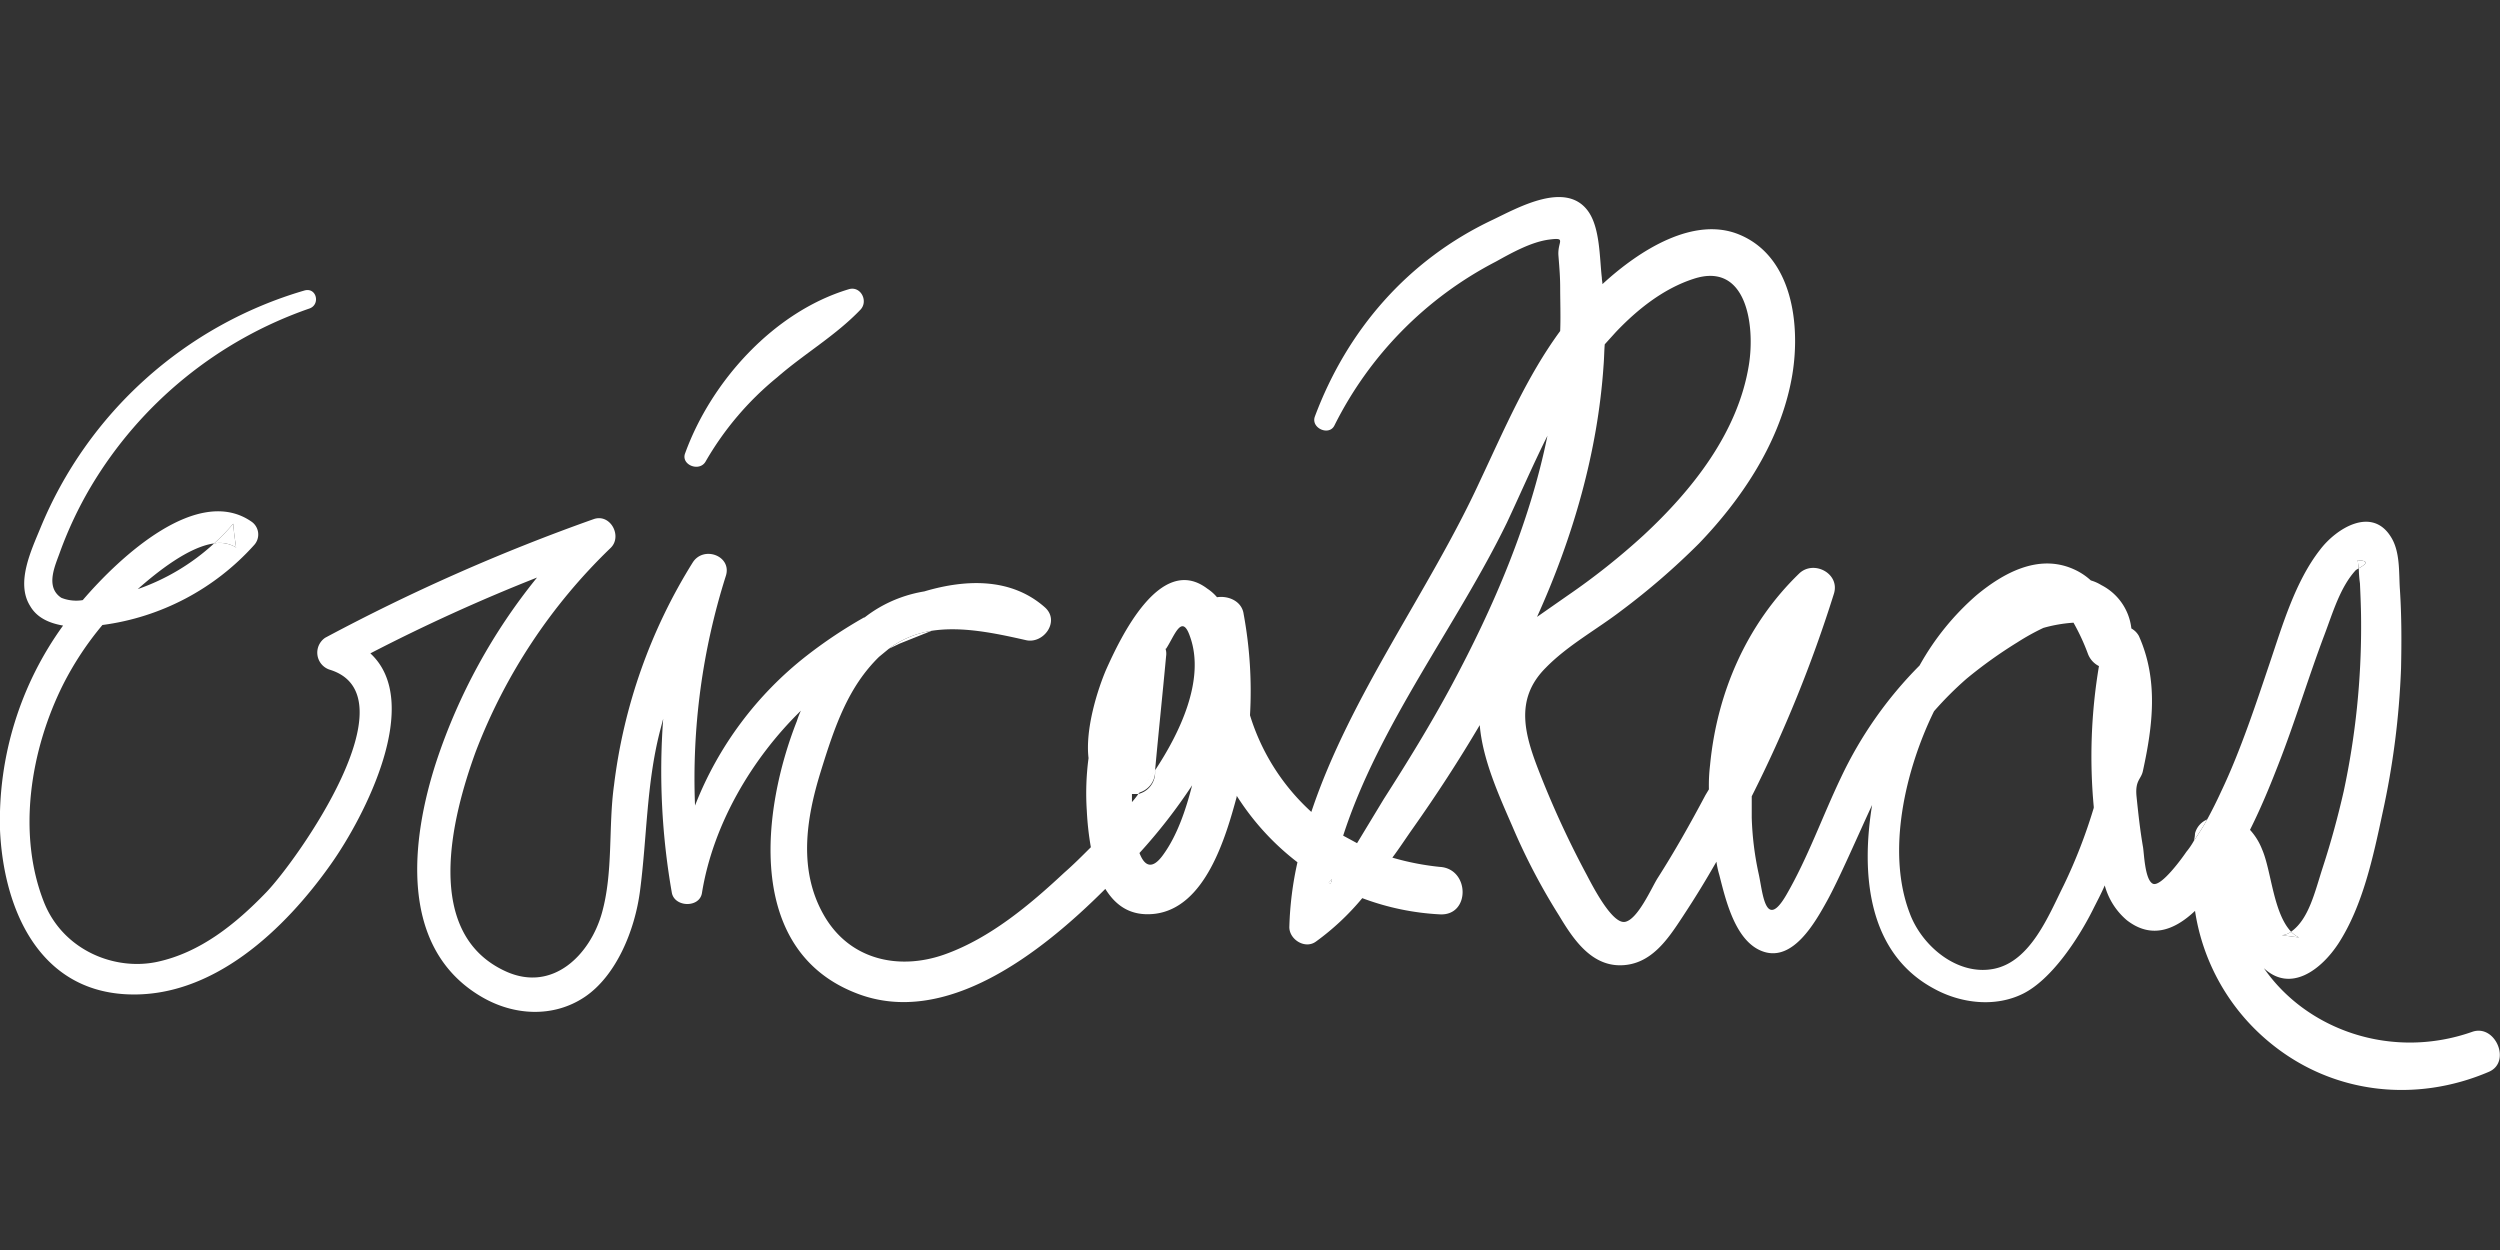 <svg id="Layer_1" data-name="Layer 1" xmlns="http://www.w3.org/2000/svg" width="6in" height="3in" viewBox="0 0 432 216"><rect x="0" y="0" width="432" height="216" fill="#333333" stroke="none"/><title>Artboard 1</title><path d="M427.2,178.3c-13.9,4.9-28.6-.3-36-11,4.6,4.3,9.9.3,12.9-4.3,4.2-6.5,6-15,7.6-22.5a140.2,140.2,0,0,0,3.2-25c.1-4.6.1-9.1-.2-13.7-.2-2.8.1-6.5-1.6-9.1-3.3-5.2-9.4-1.4-12.2,2.3-4.3,5.5-6.5,13.1-8.7,19.6s-5,15.1-8.4,22.2q-1.1,2.4-2.4,4.8c-.7,1.3-1.5,2.5-2.3,3.7a12.7,12.7,0,0,1-1.3,1.9c-.6.9-4.4,6.2-5.8,5.5s-1.5-5.4-1.7-6.4c-.5-2.9-.8-5.7-1.1-8.6s.8-3,1.1-4.5c1.7-7.8,2.7-15.7-.7-23.3a3.3,3.3,0,0,0-1.3-1.3,9.6,9.6,0,0,0-5.2-7.5,7.1,7.1,0,0,0-1.8-.8,11,11,0,0,0-3.1-2c-6-2.6-12,.7-16.6,4.5a45,45,0,0,0-9.9,12.2,69.3,69.3,0,0,0-13.6,19.4c-3.2,6.7-5.7,13.8-9.4,20.2s-4.1-.5-4.8-3.6a52.5,52.5,0,0,1-1.2-9.7v-3.7a231.1,231.1,0,0,0,14.2-35c1.1-3.5-3.5-5.9-6-3.5-9.1,8.8-14.2,20.6-15.4,33.1a29.5,29.5,0,0,0-.2,4.2l-.6,1c-2.6,4.9-5.3,9.7-8.3,14.4-1,1.6-3.4,7.1-5.6,7.5s-5.5-6-6.6-8.1a163,163,0,0,1-8.1-17.5c-2.6-6.6-4.5-12.8,1-18.3,3.8-3.9,8.8-6.6,13.1-9.9a123.9,123.9,0,0,0,13.4-11.6c7.3-7.6,13.6-17,15.8-27.5,1.9-8.8.9-21.7-8.7-25.8-7.9-3.4-17.4,2.6-23.8,8.5,0-.4-.1-.7-.1-1.1-.4-3.4-.3-8.5-2.3-11.4-3.8-5.5-12.2-.7-16.6,1.4-14.6,6.9-25.1,19-30.7,34-.7,2,2.5,3.4,3.4,1.5a64.1,64.1,0,0,1,27.9-28.3c2.7-1.5,6.1-3.4,9.2-3.8s1.4.3,1.6,2.8.3,3.8.3,5.7.1,4.9,0,7.3c-5.8,7.9-9.7,17.1-13.9,26-8.7,18.9-22.4,37-29.1,57.1A37.4,37.4,0,0,1,216,123.6a73.3,73.3,0,0,0-1.1-17.5c-.3-2.2-2.6-3.2-4.6-2.9a8,8,0,0,0-1.7-1.5c-8.1-6.1-15,8.5-17.5,14.1-1.4,3.3-3.6,10.1-3,15.2a46.2,46.2,0,0,0-.3,9.1,50.5,50.5,0,0,0,.7,6.3c-1.5,1.5-3,3-4.6,4.4-6,5.6-12.8,11.3-20.6,14.1s-16.4,1.1-20.9-6.7-3.1-16.7-.6-24.8,4.8-14.7,10.1-19.9l1.7-1.4A16.6,16.6,0,0,1,161,109h0c5.2-.8,10.9.4,16.2,1.6,3.1.8,6.1-3.3,3.3-5.7-5.7-5-13.4-4.9-20.8-2.7a22.9,22.9,0,0,0-7.8,2.8,22,22,0,0,0-2.5,1.7h-.1a81,81,0,0,0-9.9,6.6,61,61,0,0,0-19.3,25.9,115.9,115.9,0,0,1,5.3-39.6c1.2-3.5-3.8-5.4-5.7-2.4a94.1,94.1,0,0,0-13.6,38.5c-1,7.2-.1,15-2.1,22.1s-8.4,13.7-16.5,10.1c-14.5-6.5-9.5-26.5-5.3-38a96.8,96.8,0,0,1,23.3-35.2c2.1-2,0-6-2.9-5a337.1,337.1,0,0,0-46.4,20.5,3.1,3.1,0,0,0,.7,5.5c14.7,4.4-5.6,33-10.9,38.5s-11.4,10.4-18.8,12-16.3-2-19.6-10.3c-4.7-11.9-2.3-26.4,3.3-37.6A54,54,0,0,1,17.7,108,42.7,42.7,0,0,0,43.9,94.2a2.7,2.7,0,0,0-.5-4.1c-9.2-6.3-22.5,5.9-29.1,13.6a6.9,6.9,0,0,1-3.7-.4c-2.9-1.9-1-5.7-.2-8a67.4,67.4,0,0,1,5.3-11.2A71,71,0,0,1,53.5,53.3c1.9-.7,1.2-3.7-.9-3.1A70.8,70.8,0,0,0,7,91.2c-1.6,3.9-4.3,9.5-1.8,13.5,1.2,2.1,3.4,3,5.7,3.4A57.5,57.5,0,0,0,0,143.4c.6,13.4,6.5,27.5,21.6,28.4s27.7-11.3,35.6-22.5c5.8-8.2,16-27.9,6.8-36.4A310.4,310.4,0,0,1,92.8,99.8a100.6,100.6,0,0,0-17.4,31.8c-4.4,13.5-6.6,32.3,7.9,40.7,5.5,3.2,12.3,3.6,17.7,0s8.7-11.4,9.6-18.4c1.2-9.2,1.1-18.3,3.4-27.4l.6-2.3a121.7,121.7,0,0,0,1.5,30.1c.5,2.5,4.8,2.6,5.2,0,1.9-11.8,8.6-23.2,17.1-31.5a13.4,13.4,0,0,0-.7,1.8c-6,15.2-9,39.5,10.2,47,15.4,6.1,32-6.9,43.1-18,1.8,2.9,4.4,4.8,8.6,4.3,8.7-1.1,12.2-13.2,14.1-20.2v-.2A44.4,44.4,0,0,0,224.2,149a58.1,58.1,0,0,0-1.4,11.1c-.1,2.2,2.7,4,4.6,2.6a43.7,43.7,0,0,0,8-7.5,44.4,44.4,0,0,0,13.4,2.8c5.3.3,5.2-7.9,0-8.2a45.7,45.7,0,0,1-8.2-1.6c1.2-1.6,2.3-3.3,3.5-5,4.1-5.8,8-11.8,11.6-17.9.5,5.9,3.2,11.9,5.6,17.4a108.6,108.6,0,0,0,8.1,15.5c2.4,4,5.5,8.7,10.7,8.6s8.1-4.5,10.6-8.3,4-6.3,5.9-9.6a15.5,15.5,0,0,0,.5,2.3c1.1,4.3,2.8,11.8,7.8,13.3s8.7-5,10.8-8.8,5.2-11,7.8-16.6c-1.9,11.7-.9,25.6,10.8,31.8,4.6,2.5,10.5,3.2,15.3.8s9.4-9.2,12.1-14.6c.7-1.4,1.4-2.7,2-4.1a12,12,0,0,0,3.8,6c4.1,3.2,8.1,1.9,11.8-1.6a36.5,36.5,0,0,0,13.1,22.9c10.8,8.8,25.1,10.3,37.7,4.9C434,183.5,431.2,176.9,427.2,178.3ZM37,93.9a35.5,35.5,0,0,0,3.3-3.4c.1,1.4.3,2.7.5,4.1a5.5,5.5,0,0,0-3.8-.7,37.8,37.8,0,0,1-13.2,7.9C27.2,98.8,32.6,94.5,37,93.9Zm158.6,43.3h1.1c1-1.4,2-2.7,2.9-4.1.6-6.6,1.3-13.2,1.9-19.7a2.8,2.8,0,0,0-.1-1.3h.1c1.4-2.1,2.7-6.2,4.1-2.2,2.8,7.6-1.9,17-6,23.2h0v.6a3.8,3.8,0,0,1-2.9,3.5,13.4,13.4,0,0,1-1.1,1.4Zm5.4,10.5c-2,2.8-3.3,1.8-4.1-.3a94,94,0,0,0,9.1-11.7C204.9,140,203.4,144.4,201,147.7Zm91.6-99.5c9.3-3.1,10.7,8.2,9.6,14.9-1.9,11.7-9.8,21.6-18.2,29.4a119.6,119.6,0,0,1-13.1,10.4l-5.3,3.7c6.2-13.7,10.5-28.5,11.5-43.5.1-1.2.1-2.4.2-3.6l1.9-2.1C282.9,53.5,287.4,49.9,292.6,48.2Zm-63,104.3c.2-.1.3-.3.5-.5s-.1.5-.2.7Zm9.5-14.4-4.6,7.6-2.4-1.3c6.2-19.2,19.7-36.4,28.3-54.1,2.3-4.9,4.5-10,7-15-3.1,15.2-9.3,29.6-16.6,43.2C247.2,125.2,243.2,131.7,239.1,138.1ZM356.6,153c-2.6,5.2-5.7,13.1-12,14.4s-12.5-3.9-14.6-9.6c-4.1-10.7-.7-24.9,4.2-34.9a59.2,59.2,0,0,1,5.6-5.6,78.2,78.2,0,0,1,8.8-6.3,39.6,39.6,0,0,1,4.5-2.5,25.1,25.1,0,0,1,5.2-.9,36.8,36.8,0,0,1,2.5,5.4,3.9,3.9,0,0,0,1.9,2.1,94.2,94.2,0,0,0-.9,24.3v.2A90.6,90.6,0,0,1,356.6,153Zm37.1-20.9c2.9-7.4,5.2-15.1,8-22.5,1.4-3.7,2.7-8.2,5.4-11.1l.5-.3c-.1-.4-.1-.9-.2-1.4,1.8.1,1.8.5.2,1.4a21.1,21.1,0,0,0,.2,2.6c.1,2.3.2,4.6.2,6.9a135.4,135.4,0,0,1-3,29c-1,4.4-2.2,8.8-3.6,13.1s-2.4,9-5.5,11.2a4.5,4.5,0,0,0,1.4,1l-3-.4a3.1,3.1,0,0,0,1.6-.6c-3.1-3.3-3.4-10.5-5-14.2a10.8,10.8,0,0,0-2.1-3.4C391.1,138.8,392.8,134.4,393.7,132.1Z" fill="#fff"/><path d="M40.3,90.5c.1,1.4.3,2.7.5,4.1a5.5,5.5,0,0,0-3.8-.7A35.5,35.5,0,0,0,40.3,90.5Z" fill="#fff"/><path d="M153.6,112.1A16.6,16.6,0,0,1,161,109l-5.5,2.2Z" fill="#fff"/><path d="M196.7,137c1-1.4,2-2.7,2.9-4.1v.6A3.8,3.8,0,0,1,196.7,137Z" fill="#fff"/><path d="M230.1,152c-.1.2-.1.5-.2.7l-.3-.2C229.8,152.4,229.9,152.2,230.1,152Z" fill="#fff"/><path d="M121.9,79.8a52.6,52.6,0,0,1,12.4-14.6c4.7-4.1,10.1-7.2,14.4-11.7,1.4-1.5,0-4.2-2.1-3.5-12.9,3.9-23.7,15.9-28.2,28.3-.8,2,2.4,3.3,3.5,1.5Z" fill="#fff"/><path d="M229.6,152.5c.2-.1.3-.3.5-.5s-.1.5-.2.7Z" fill="#fff"/><path d="M381.4,141.6c-.7,1.3-1.5,2.5-2.3,3.7a5.9,5.9,0,0,0,.2-1.3A3.6,3.6,0,0,1,381.4,141.6Z" fill="#fff"/><path d="M395.9,161a4.5,4.5,0,0,0,1.4,1l-3-.4A3.1,3.1,0,0,0,395.9,161Z" fill="#fff"/><path d="M407.6,98.2c-.1-.4-.1-.9-.2-1.4C409.2,96.9,409.2,97.3,407.6,98.2Z" fill="#fff"/></svg>